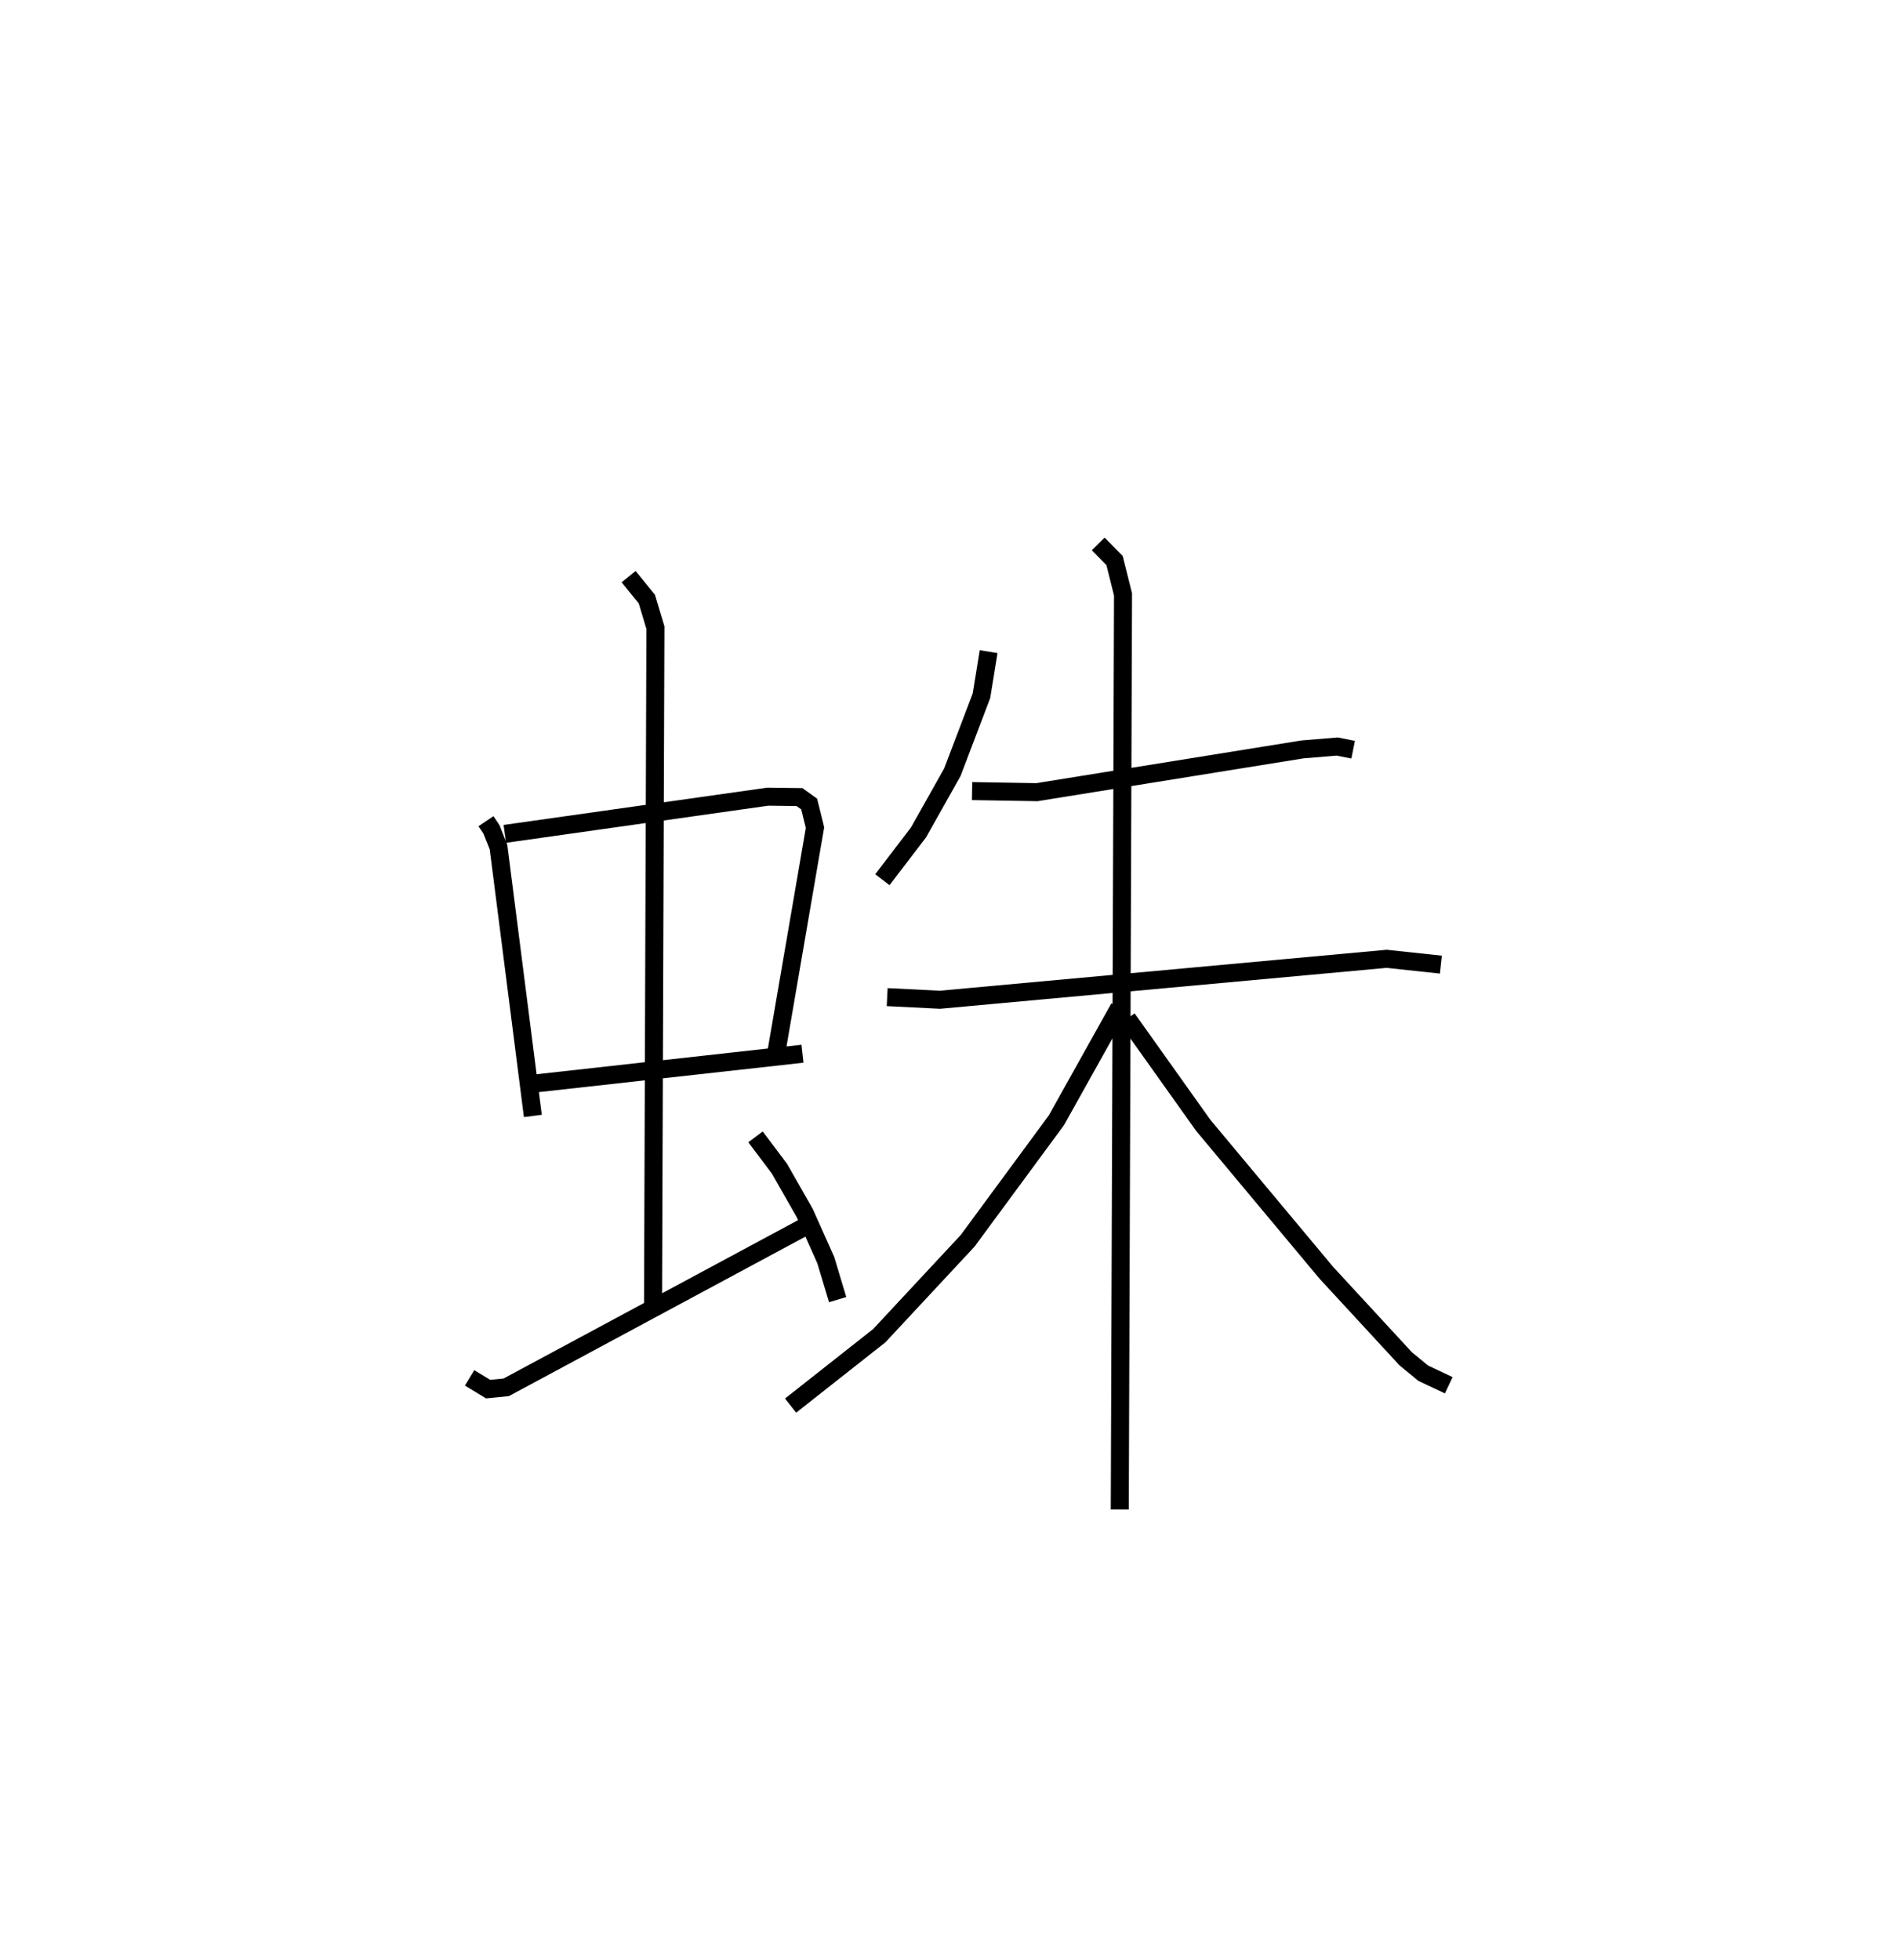 <?xml version="1.0" encoding="utf-8" ?>
<svg baseProfile="full" height="108.798" version="1.1" width="105.433" xmlns="http://www.w3.org/2000/svg" xmlns:ev="http://www.w3.org/2001/xml-events" xmlns:xlink="http://www.w3.org/1999/xlink"><defs /><rect fill="white" height="108.798" width="105.433" x="0" y="0" /><path d="M25,25 m0.0,0.0 m1.981,20.588 l0.301,0.446 0.395,0.988 l1.907,14.929 m-1.556,-15.659 l14.6,-2.065 1.759,0.022 l0.539,0.387 0.323,1.308 l-2.162,12.573 m-13.343,1.627 l14.81,-1.647 m-9.653,-26.485 l1.012,1.245 0.476,1.588 l-0.132,37.502 m-10.185,4.144 l1.03,0.625 1.003,-0.1 l16.499,-8.872 m-2.657,-5.033 l1.33,1.769 1.399,2.454 l1.171,2.619 0.66,2.194 m8.382,-35.971 l-0.397,2.446 -1.616,4.247 l-1.881,3.344 -2.005,2.623 m4.981,-4.92 l3.599,0.061 14.748,-2.375 l1.929,-0.159 0.88,0.176 m-25.87,13.735 l2.93,0.146 24.802,-2.272 l3.009,0.323 m-19.024,-23.355 l0.907,0.922 0.47,1.88 l-0.18,50.799 m-0.028,-27.857 l-3.49,6.25 -4.928,6.691 l-4.909,5.27 -4.922,3.88 m18.694,-21.484 l4.215,5.922 6.836,8.188 l4.403,4.771 0.974,0.803 l1.42,0.67 " fill="none" stroke="black" stroke-width="1" /></svg>